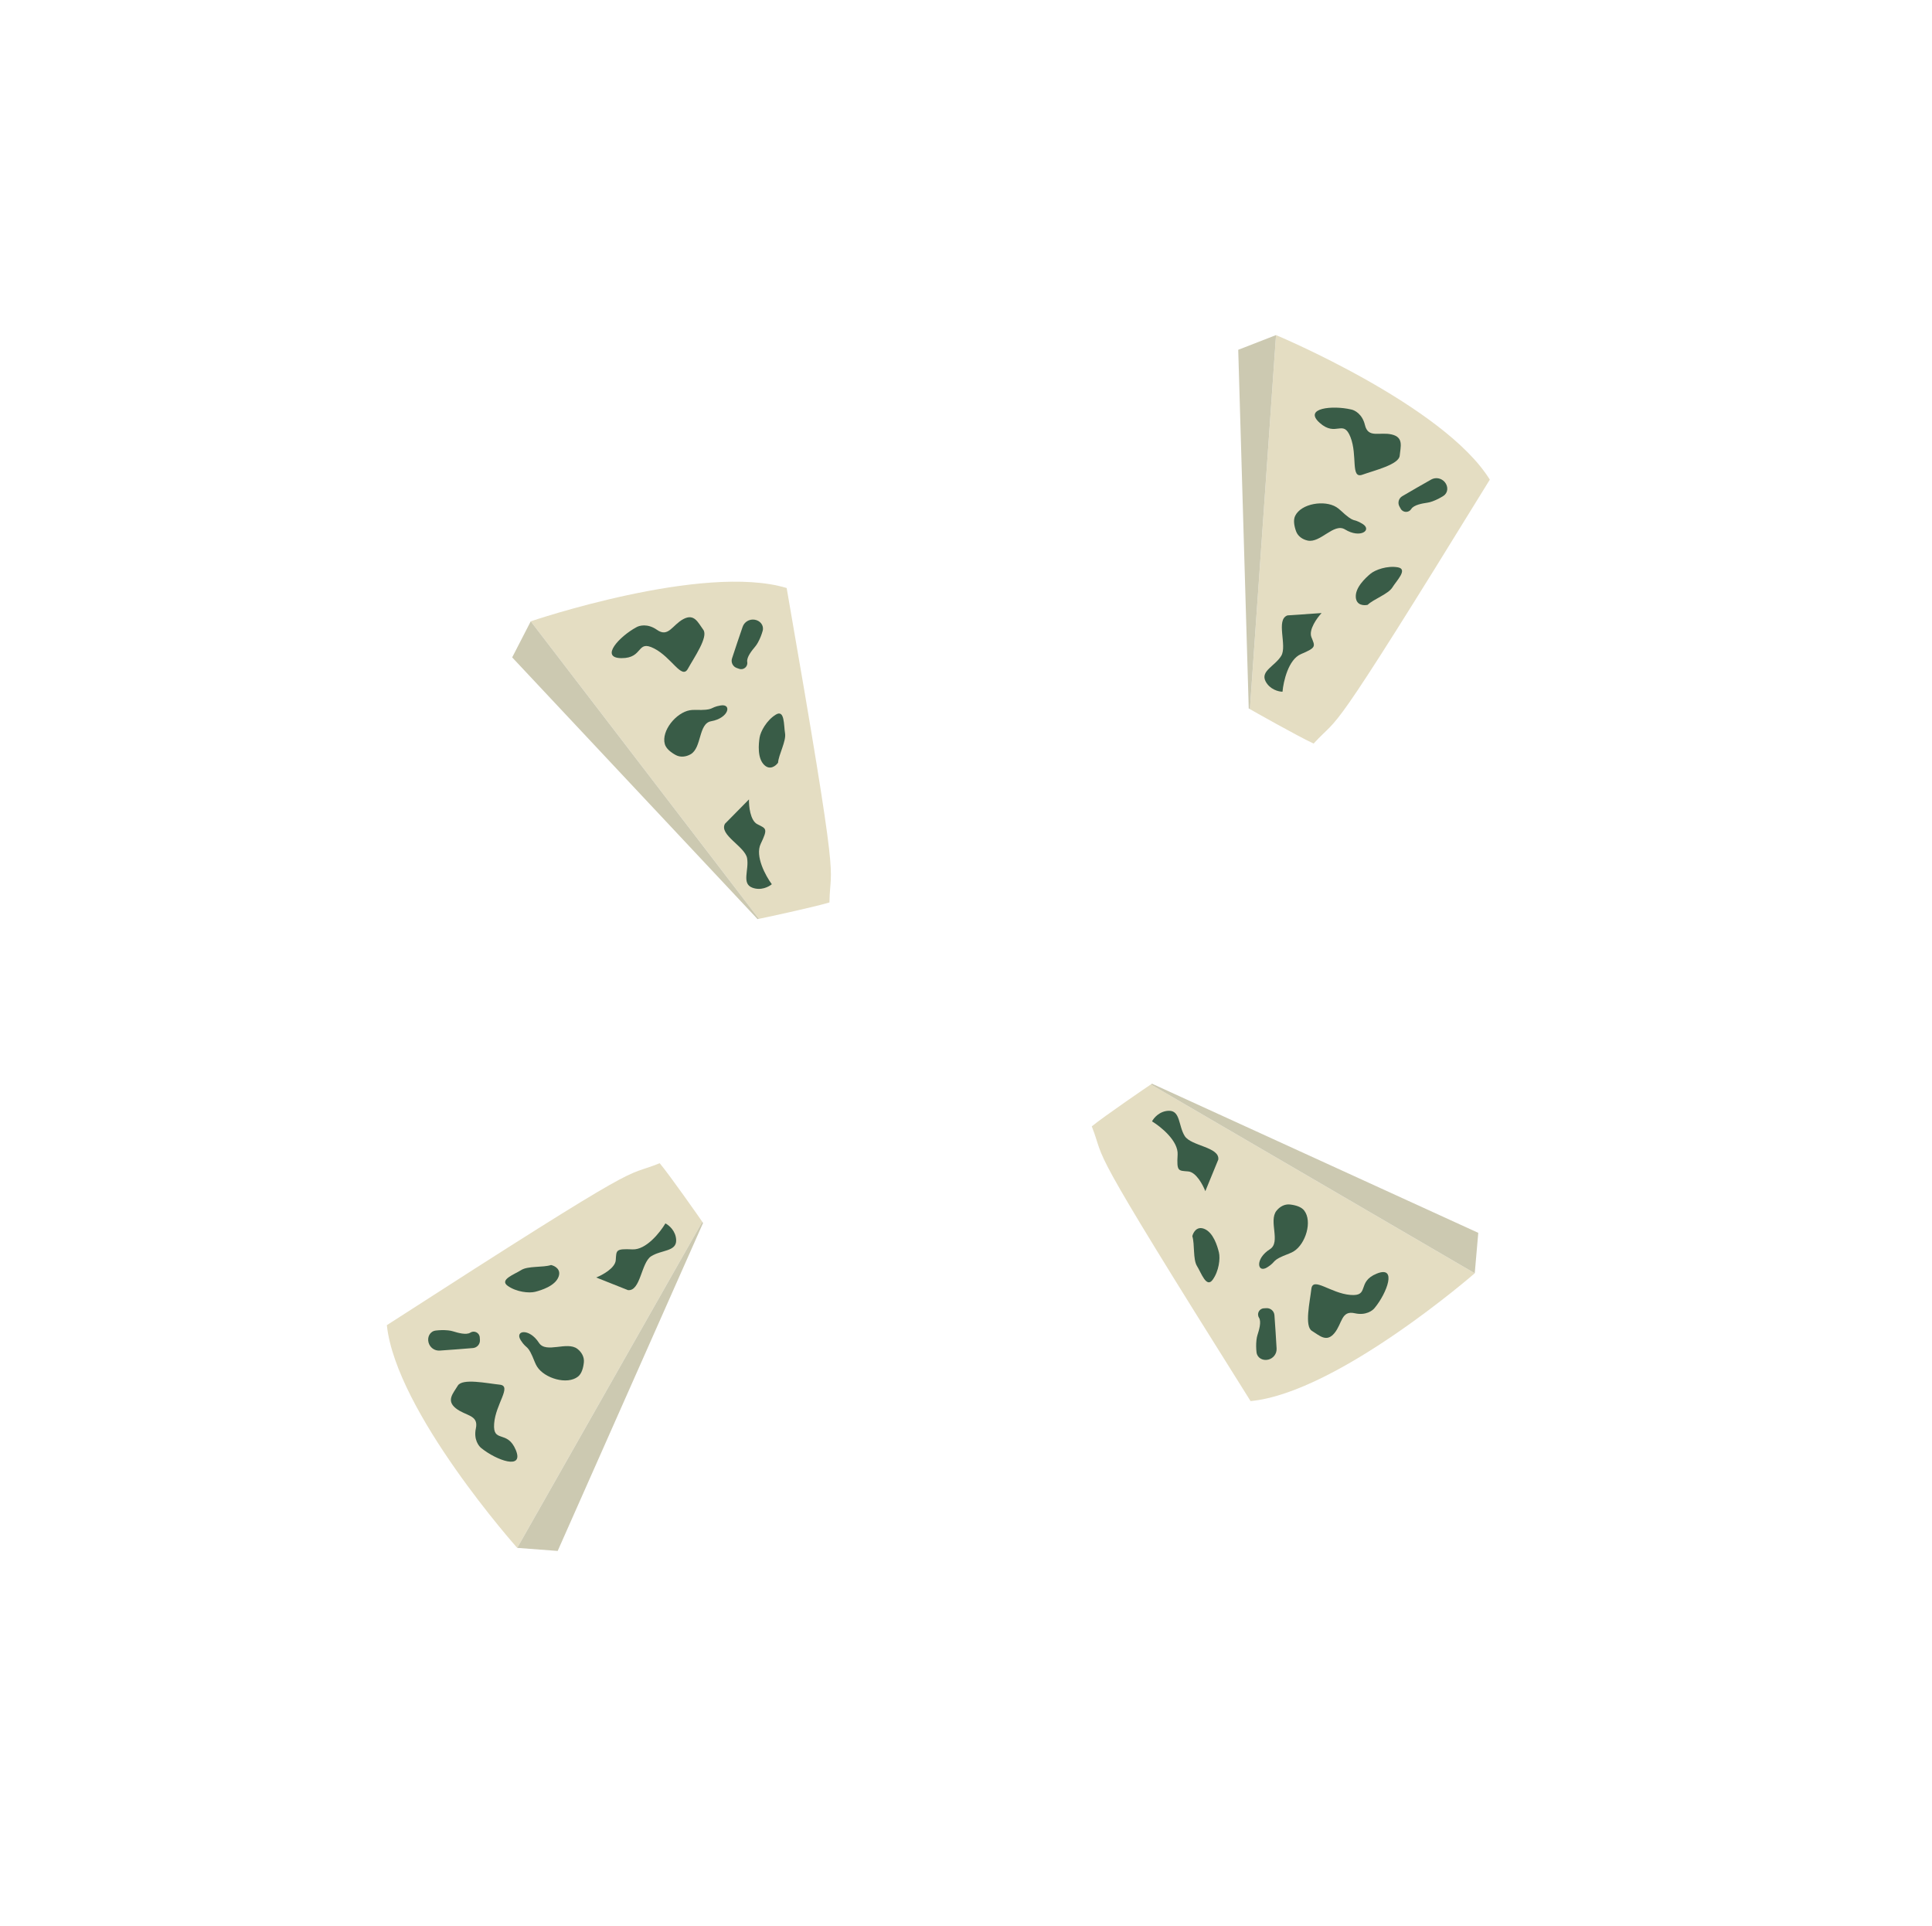 <svg width="301" height="300" viewBox="0 0 301 300" fill="none" xmlns="http://www.w3.org/2000/svg">
<g clip-path="url(#clip0)">
<path d="M204.66 115.835C202.387 114.8 195.038 110.655 194.732 110.467L198.802 52.2C198.802 52.2 224.953 63.135 232.108 74.721C205.928 117.271 209.124 110.944 204.66 115.835Z" fill="#E4DDC2"/>
<path d="M201.926 82.767C201.618 81.918 201.47 81.006 201.782 80.364C202.723 78.428 206.355 77.862 208.187 78.991C208.397 79.121 208.614 79.287 208.837 79.494C211.151 81.645 210.684 80.63 212.266 81.604C213.849 82.578 211.922 83.937 209.548 82.477C207.807 81.406 205.726 84.641 203.728 84.21C202.926 84.037 202.207 83.539 201.926 82.767Z" fill="#395C47"/>
<path d="M218.466 77.3C219.829 76.502 221.658 75.441 222.971 74.705C223.683 74.305 224.57 74.48 225.095 75.107C225.66 75.781 225.623 76.768 224.884 77.246C224.405 77.556 223.815 77.872 223.142 78.113C222.865 78.212 222.617 78.275 222.394 78.308C221.639 78.421 220.273 78.638 219.874 79.288C219.492 79.908 218.585 79.89 218.228 79.255L218.032 78.907C217.715 78.342 217.906 77.628 218.466 77.3Z" fill="#395C47"/>
<path d="M194.548 110.354L192.912 54.493L198.802 52.2L194.732 110.467C194.67 110.429 194.609 110.391 194.548 110.354Z" fill="#CCC9B1"/>
<path d="M205.59 65.859C203.013 63.546 207.639 63.119 210.5 63.789C211.048 63.883 212.245 64.499 212.651 66.203C213.158 68.334 214.924 67.238 216.831 67.684C218.738 68.13 218.191 69.612 218.069 70.991C217.947 72.371 214.112 73.284 212.246 73.954C210.379 74.624 211.535 70.972 210.399 68.09C209.262 65.209 208.167 68.172 205.59 65.859Z" fill="#395C47"/>
<path d="M199.607 102.179C200.581 100.597 198.714 96.539 200.58 95.869L205.896 95.503C205.179 96.275 203.859 98.105 204.314 99.257C204.882 100.698 205.146 100.86 202.691 101.895C200.727 102.723 199.952 106.15 199.81 107.759C199.208 107.753 197.838 107.419 197.172 106.136C196.34 104.533 198.633 103.762 199.607 102.179Z" fill="#395C47"/>
<path d="M216.936 91.501C216.286 92.556 213.994 93.327 213.081 94.22C212.512 94.356 211.348 94.318 211.234 93.084C211.092 91.542 212.756 90.02 213.506 89.391C214.257 88.762 216.124 88.092 217.767 88.376C219.411 88.66 217.585 90.446 216.936 91.501Z" fill="#395C47"/>
</g>
<g clip-path="url(#clip1)">
<path d="M102.78 181.208C104.383 183.123 109.222 190.035 109.417 190.338L80.582 241.133C80.582 241.133 61.718 219.977 60.268 206.437C102.257 179.365 96.642 183.692 102.78 181.208Z" fill="#E4DDC2"/>
<path d="M90.965 212.214C90.877 213.113 90.615 214 90.057 214.444C88.373 215.784 84.852 214.726 83.688 212.916C83.554 212.708 83.43 212.465 83.318 212.182C82.161 209.243 82.144 210.36 81.136 208.798C80.129 207.236 82.455 206.842 83.966 209.185C85.073 210.902 88.347 208.884 89.963 210.135C90.612 210.637 91.045 211.397 90.965 212.214Z" fill="#395C47"/>
<path d="M73.687 210.002C72.112 210.133 70.005 210.3 68.503 210.397C67.687 210.45 66.963 209.909 66.76 209.117C66.542 208.265 67.002 207.391 67.874 207.279C68.44 207.207 69.109 207.177 69.82 207.249C70.112 207.279 70.364 207.331 70.579 207.397C71.308 207.621 72.634 208.015 73.275 207.601C73.887 207.207 74.698 207.615 74.745 208.341L74.772 208.74C74.814 209.387 74.332 209.948 73.687 210.002Z" fill="#395C47"/>
<path d="M109.534 190.519L86.885 241.609L80.583 241.133L109.417 190.337C109.456 190.398 109.495 190.458 109.534 190.519Z" fill="#CCC9B1"/>
<path d="M80.359 225.882C81.684 229.081 77.328 227.468 75.036 225.629C74.583 225.307 73.769 224.235 74.139 222.522C74.601 220.381 72.536 220.607 71.008 219.381C69.481 218.155 70.615 217.056 71.32 215.864C72.026 214.672 75.879 215.504 77.852 215.706C79.825 215.908 77.204 218.703 76.985 221.792C76.766 224.882 79.033 222.683 80.359 225.882Z" fill="#395C47"/>
<path d="M101.441 195.707C99.879 196.714 99.81 201.18 97.837 200.978L92.885 199.012C93.864 198.626 95.845 197.546 95.933 196.31C96.043 194.765 95.875 194.505 98.536 194.632C100.665 194.733 102.844 191.977 103.667 190.587C104.207 190.853 105.299 191.746 105.345 193.19C105.404 194.995 103.003 194.7 101.441 195.707Z" fill="#395C47"/>
<path d="M81.199 197.855C82.241 197.183 84.642 197.478 85.851 197.067C86.422 197.19 87.456 197.727 87.025 198.889C86.488 200.341 84.33 200.995 83.381 201.239C82.432 201.482 80.46 201.28 79.1 200.314C77.74 199.348 80.158 198.526 81.199 197.855Z" fill="#395C47"/>
</g>
<path d="M129.227 140.584C126.839 141.315 118.588 143.077 118.234 143.139L82.69 96.79C82.69 96.79 109.525 87.661 122.56 91.603C131.129 140.821 129.332 133.964 129.227 140.584Z" fill="#E4DDC2"/>
<path d="M105.277 117.621C104.483 117.19 103.769 116.603 103.577 115.916C103 113.843 105.346 111.012 107.467 110.646C107.71 110.603 107.982 110.584 108.287 110.591C111.444 110.67 110.423 110.22 112.253 109.901C114.084 109.582 113.541 111.877 110.794 112.355C108.781 112.706 109.364 116.508 107.583 117.509C106.867 117.911 105.998 118.013 105.277 117.621Z" fill="#395C47"/>
<path d="M114.047 102.571C114.54 101.07 115.208 99.063 115.703 97.642C115.972 96.871 116.753 96.414 117.561 96.536C118.431 96.667 119.057 97.431 118.82 98.278C118.666 98.828 118.433 99.456 118.089 100.082C117.947 100.34 117.802 100.551 117.657 100.724C117.167 101.308 116.288 102.376 116.418 103.127C116.543 103.844 115.852 104.432 115.164 104.193L114.786 104.061C114.175 103.849 113.845 103.186 114.047 102.571Z" fill="#395C47"/>
<path d="M118.021 143.176L79.796 102.409L82.69 96.79L118.234 143.139C118.163 143.152 118.092 143.164 118.021 143.176Z" fill="#CCC9B1"/>
<path d="M96.822 102.527C93.36 102.501 96.543 99.117 99.13 97.724C99.603 97.432 100.908 97.1 102.341 98.108C104.132 99.368 104.728 97.378 106.453 96.449C108.178 95.52 108.748 96.993 109.571 98.107C110.394 99.221 108.126 102.445 107.171 104.183C106.216 105.922 104.663 102.419 101.903 101.014C99.144 99.608 100.285 102.553 96.822 102.527Z" fill="#395C47"/>
<path d="M116.397 133.701C116.078 131.87 111.992 130.067 112.946 128.329L116.687 124.534C116.661 125.586 116.884 127.832 117.988 128.394C119.368 129.097 119.673 129.044 118.519 131.445C117.596 133.367 119.285 136.447 120.245 137.747C119.79 138.141 118.542 138.798 117.194 138.278C115.509 137.628 116.716 135.532 116.397 133.701Z" fill="#395C47"/>
<path d="M122.307 114.223C122.519 115.443 121.312 117.54 121.219 118.814C120.883 119.291 119.986 120.034 119.084 119.185C117.956 118.124 118.194 115.882 118.34 114.914C118.486 113.945 119.44 112.207 120.86 111.331C122.279 110.455 122.094 113.002 122.307 114.223Z" fill="#395C47"/>
<g clip-path="url(#clip2)">
<path d="M170.096 175.468C172.029 173.887 178.996 169.128 179.301 168.937L229.762 198.352C229.762 198.352 208.391 216.972 194.835 218.266C168.247 175.97 172.509 181.634 170.096 175.468Z" fill="#E4DDC2"/>
<path d="M200.964 187.638C201.862 187.736 202.746 188.008 203.183 188.571C204.504 190.271 203.405 193.779 201.582 194.923C201.373 195.054 201.129 195.176 200.844 195.284C197.892 196.408 199.008 196.438 197.435 197.427C195.862 198.416 195.495 196.086 197.855 194.602C199.585 193.515 197.604 190.217 198.873 188.616C199.383 187.973 200.148 187.549 200.964 187.638Z" fill="#395C47"/>
<path d="M198.554 204.89C198.667 206.465 198.81 208.575 198.89 210.078C198.933 210.894 198.384 211.612 197.59 211.806C196.736 212.014 195.867 211.544 195.765 210.671C195.699 210.104 195.676 209.435 195.757 208.725C195.791 208.433 195.845 208.182 195.913 207.967C196.145 207.241 196.555 205.919 196.149 205.274C195.761 204.657 196.179 203.851 196.906 203.812L197.305 203.79C197.952 203.755 198.508 204.243 198.554 204.89Z" fill="#395C47"/>
<path d="M179.484 168.822L230.31 192.055L229.762 198.351L179.301 168.937C179.362 168.898 179.423 168.86 179.484 168.822Z" fill="#CCC9B1"/>
<path d="M214.51 198.401C217.724 197.112 216.061 201.45 214.195 203.72C213.868 204.169 212.787 204.971 211.078 204.582C208.943 204.095 209.146 206.162 207.902 207.676C206.658 209.189 205.572 208.043 204.388 207.324C203.204 206.605 204.081 202.761 204.306 200.791C204.53 198.82 207.295 201.472 210.382 201.727C213.468 201.982 211.296 199.689 214.51 198.401Z" fill="#395C47"/>
<path d="M184.578 176.974C185.567 178.547 190.033 178.667 189.808 180.637L187.785 185.567C187.411 184.583 186.353 182.59 185.118 182.488C183.575 182.361 183.312 182.526 183.47 179.866C183.595 177.738 180.865 175.528 179.484 174.689C179.756 174.152 180.661 173.071 182.106 173.041C183.911 173.003 183.589 175.401 184.578 176.974Z" fill="#395C47"/>
<path d="M186.494 197.238C185.834 196.189 186.157 193.792 185.759 192.578C185.889 192.009 186.438 190.981 187.595 191.424C189.041 191.979 189.67 194.144 189.903 195.095C190.135 196.047 189.91 198.017 188.929 199.366C187.947 200.714 187.153 198.287 186.494 197.238Z" fill="#395C47"/>
</g>
<defs>
<clipPath id="clip0">
<rect width="72" height="72" fill="white" transform="translate(192.672 35.648) rotate(31.603)"/>
</clipPath>
<clipPath id="clip1">
<rect width="72" height="72" fill="white" transform="translate(78.963 258.71) rotate(-122.811)"/>
</clipPath>
<clipPath id="clip2">
<rect width="72" height="72" fill="white" transform="translate(247.319 200.172) rotate(147.846)"/>
</clipPath>
</defs>
</svg>
